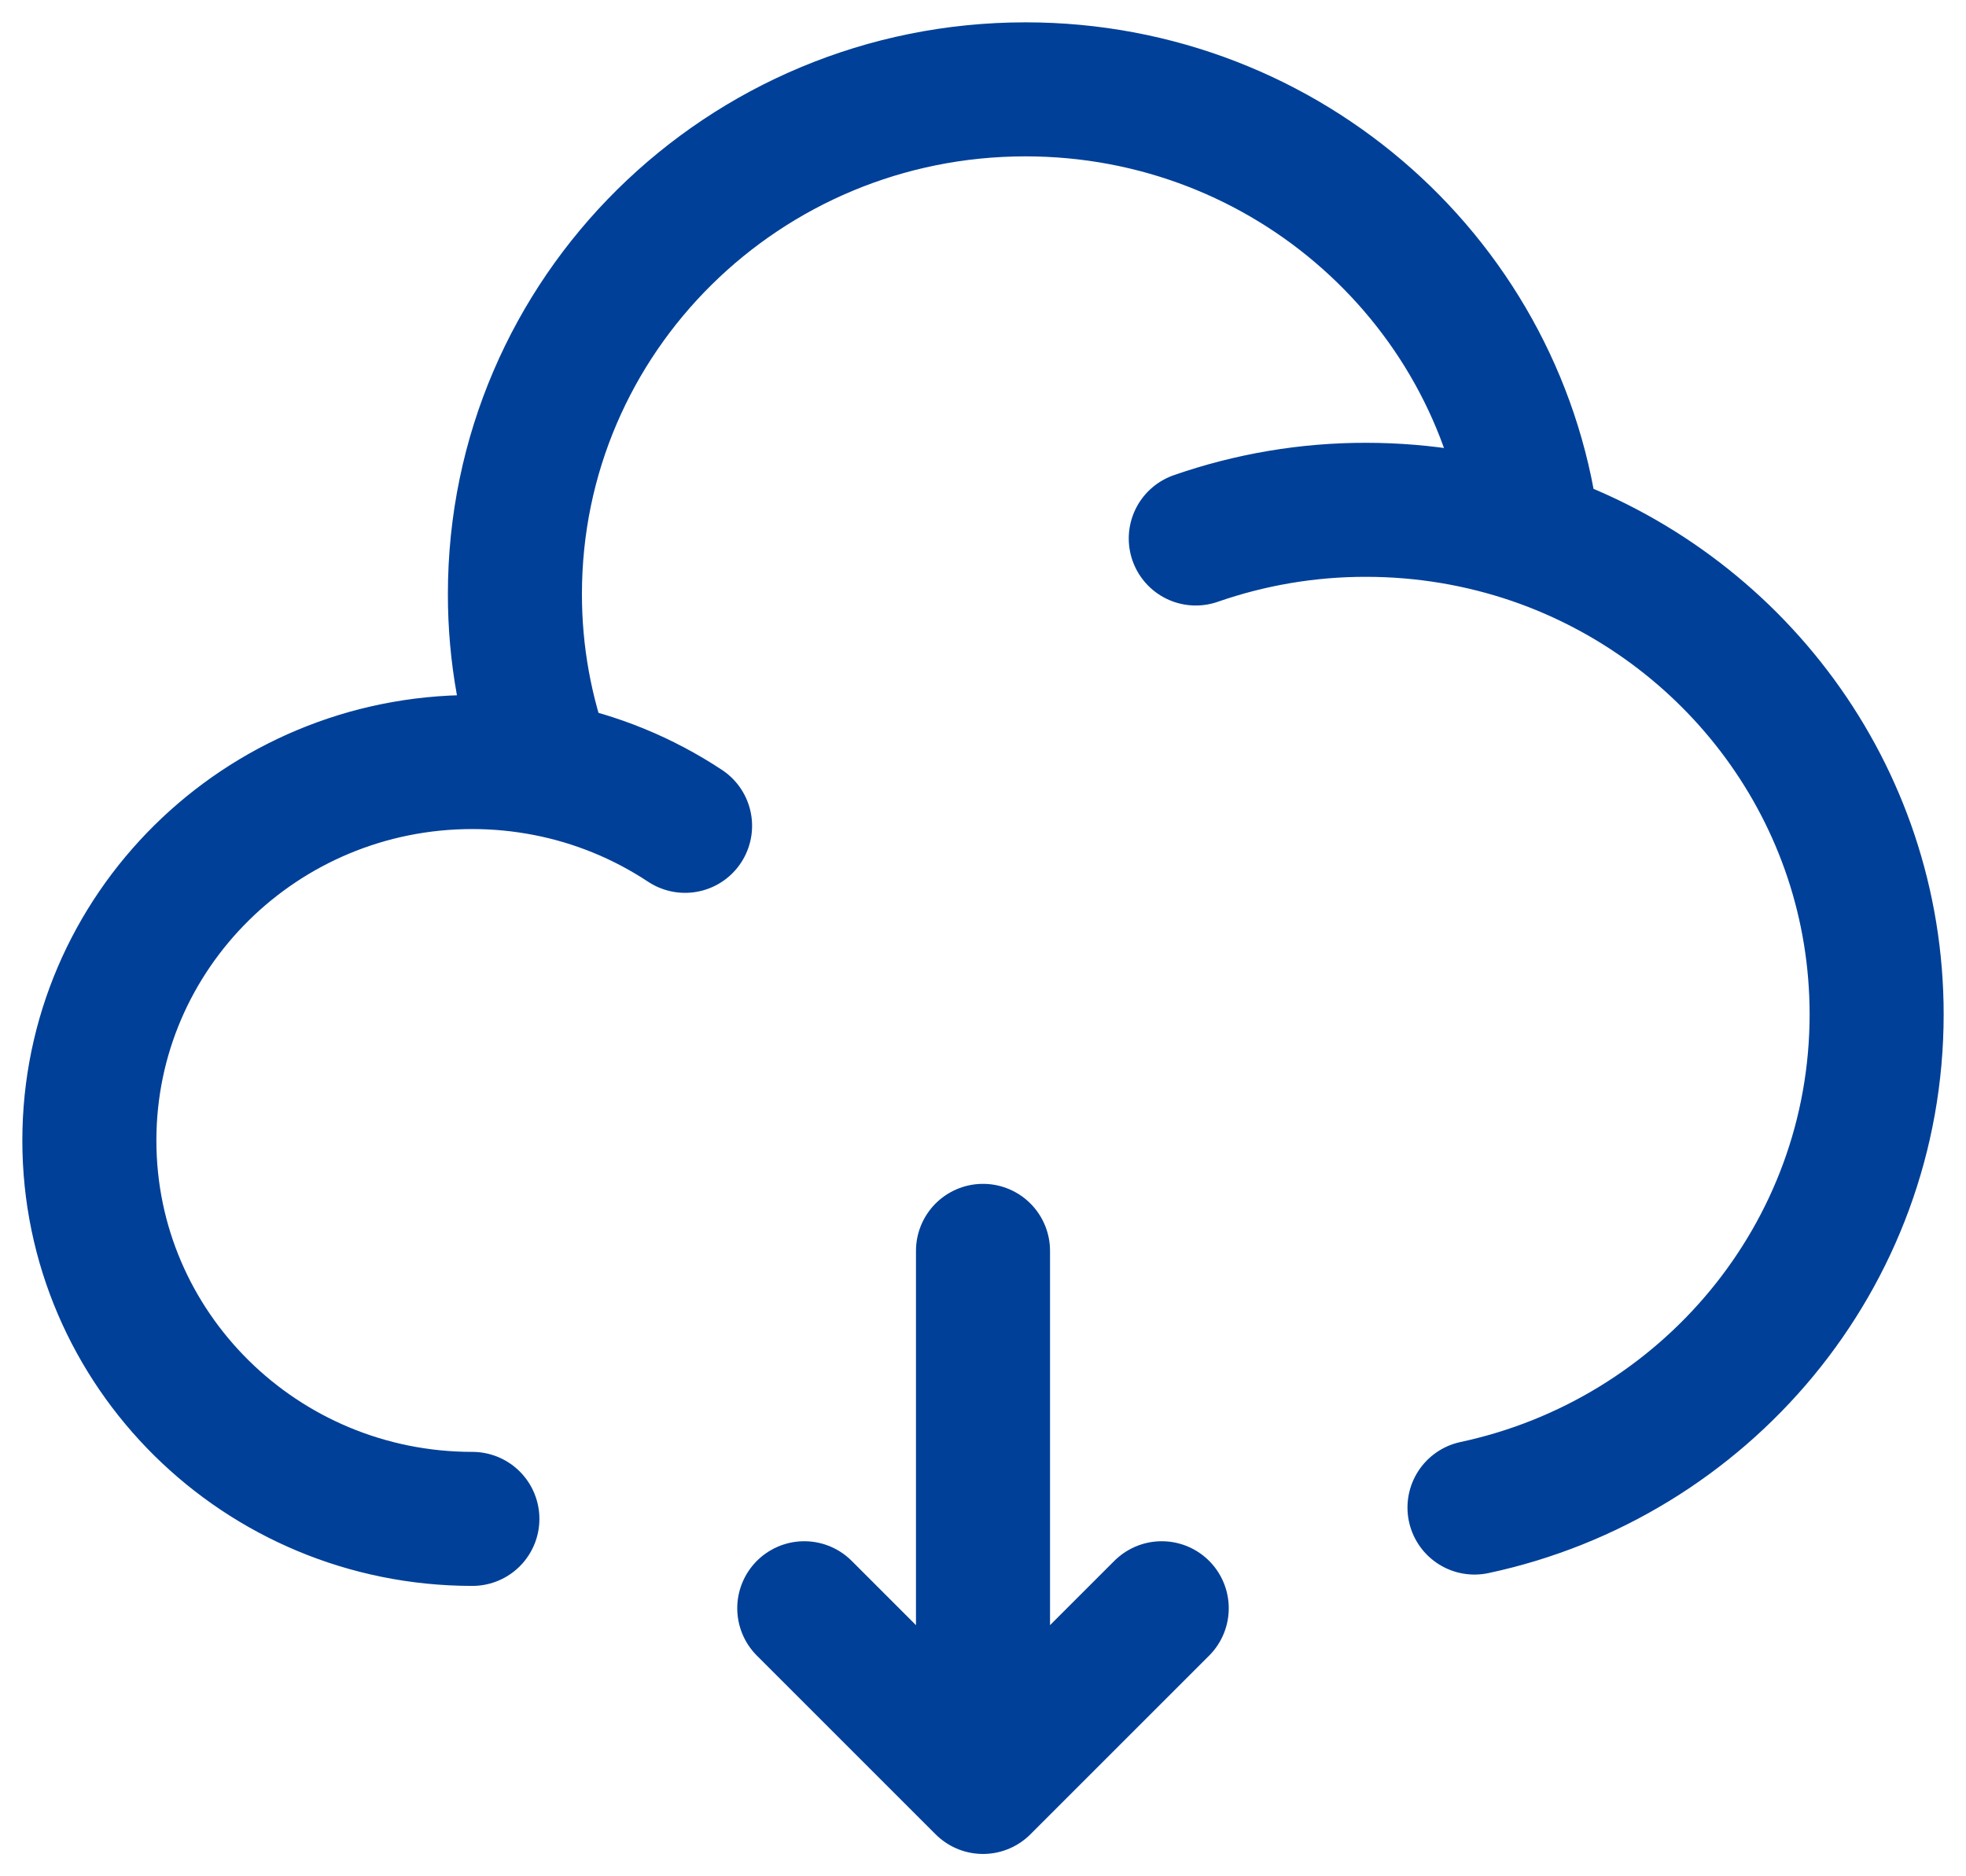 <svg width="22" height="21" viewBox="0 0 22 21" fill="none" xmlns="http://www.w3.org/2000/svg">
<path d="M5.286 17C2.919 17 1 15.104 1 12.765C1 10.425 2.919 8.529 5.286 8.529C5.57 8.529 5.848 8.557 6.116 8.609M6.116 8.609C5.881 7.982 5.761 7.317 5.762 6.647C5.762 3.528 8.32 1 11.476 1C14.416 1 16.837 3.194 17.156 6.015M6.116 8.609C6.669 8.716 7.196 8.932 7.666 9.243M13.381 6.027C13.993 5.814 14.637 5.705 15.286 5.706C15.94 5.706 16.569 5.815 17.156 6.015M17.156 6.015C19.392 6.78 21 8.881 21 11.353C21 14.06 19.073 16.323 16.5 16.873" stroke="#004098" stroke-width="1.5" stroke-linecap="round"/>
<path d="M11 20V14M11 20L13 18M11 20L9 18" stroke="#004098" stroke-width="1.5" stroke-linecap="round" stroke-linejoin="round"/>
</svg>
